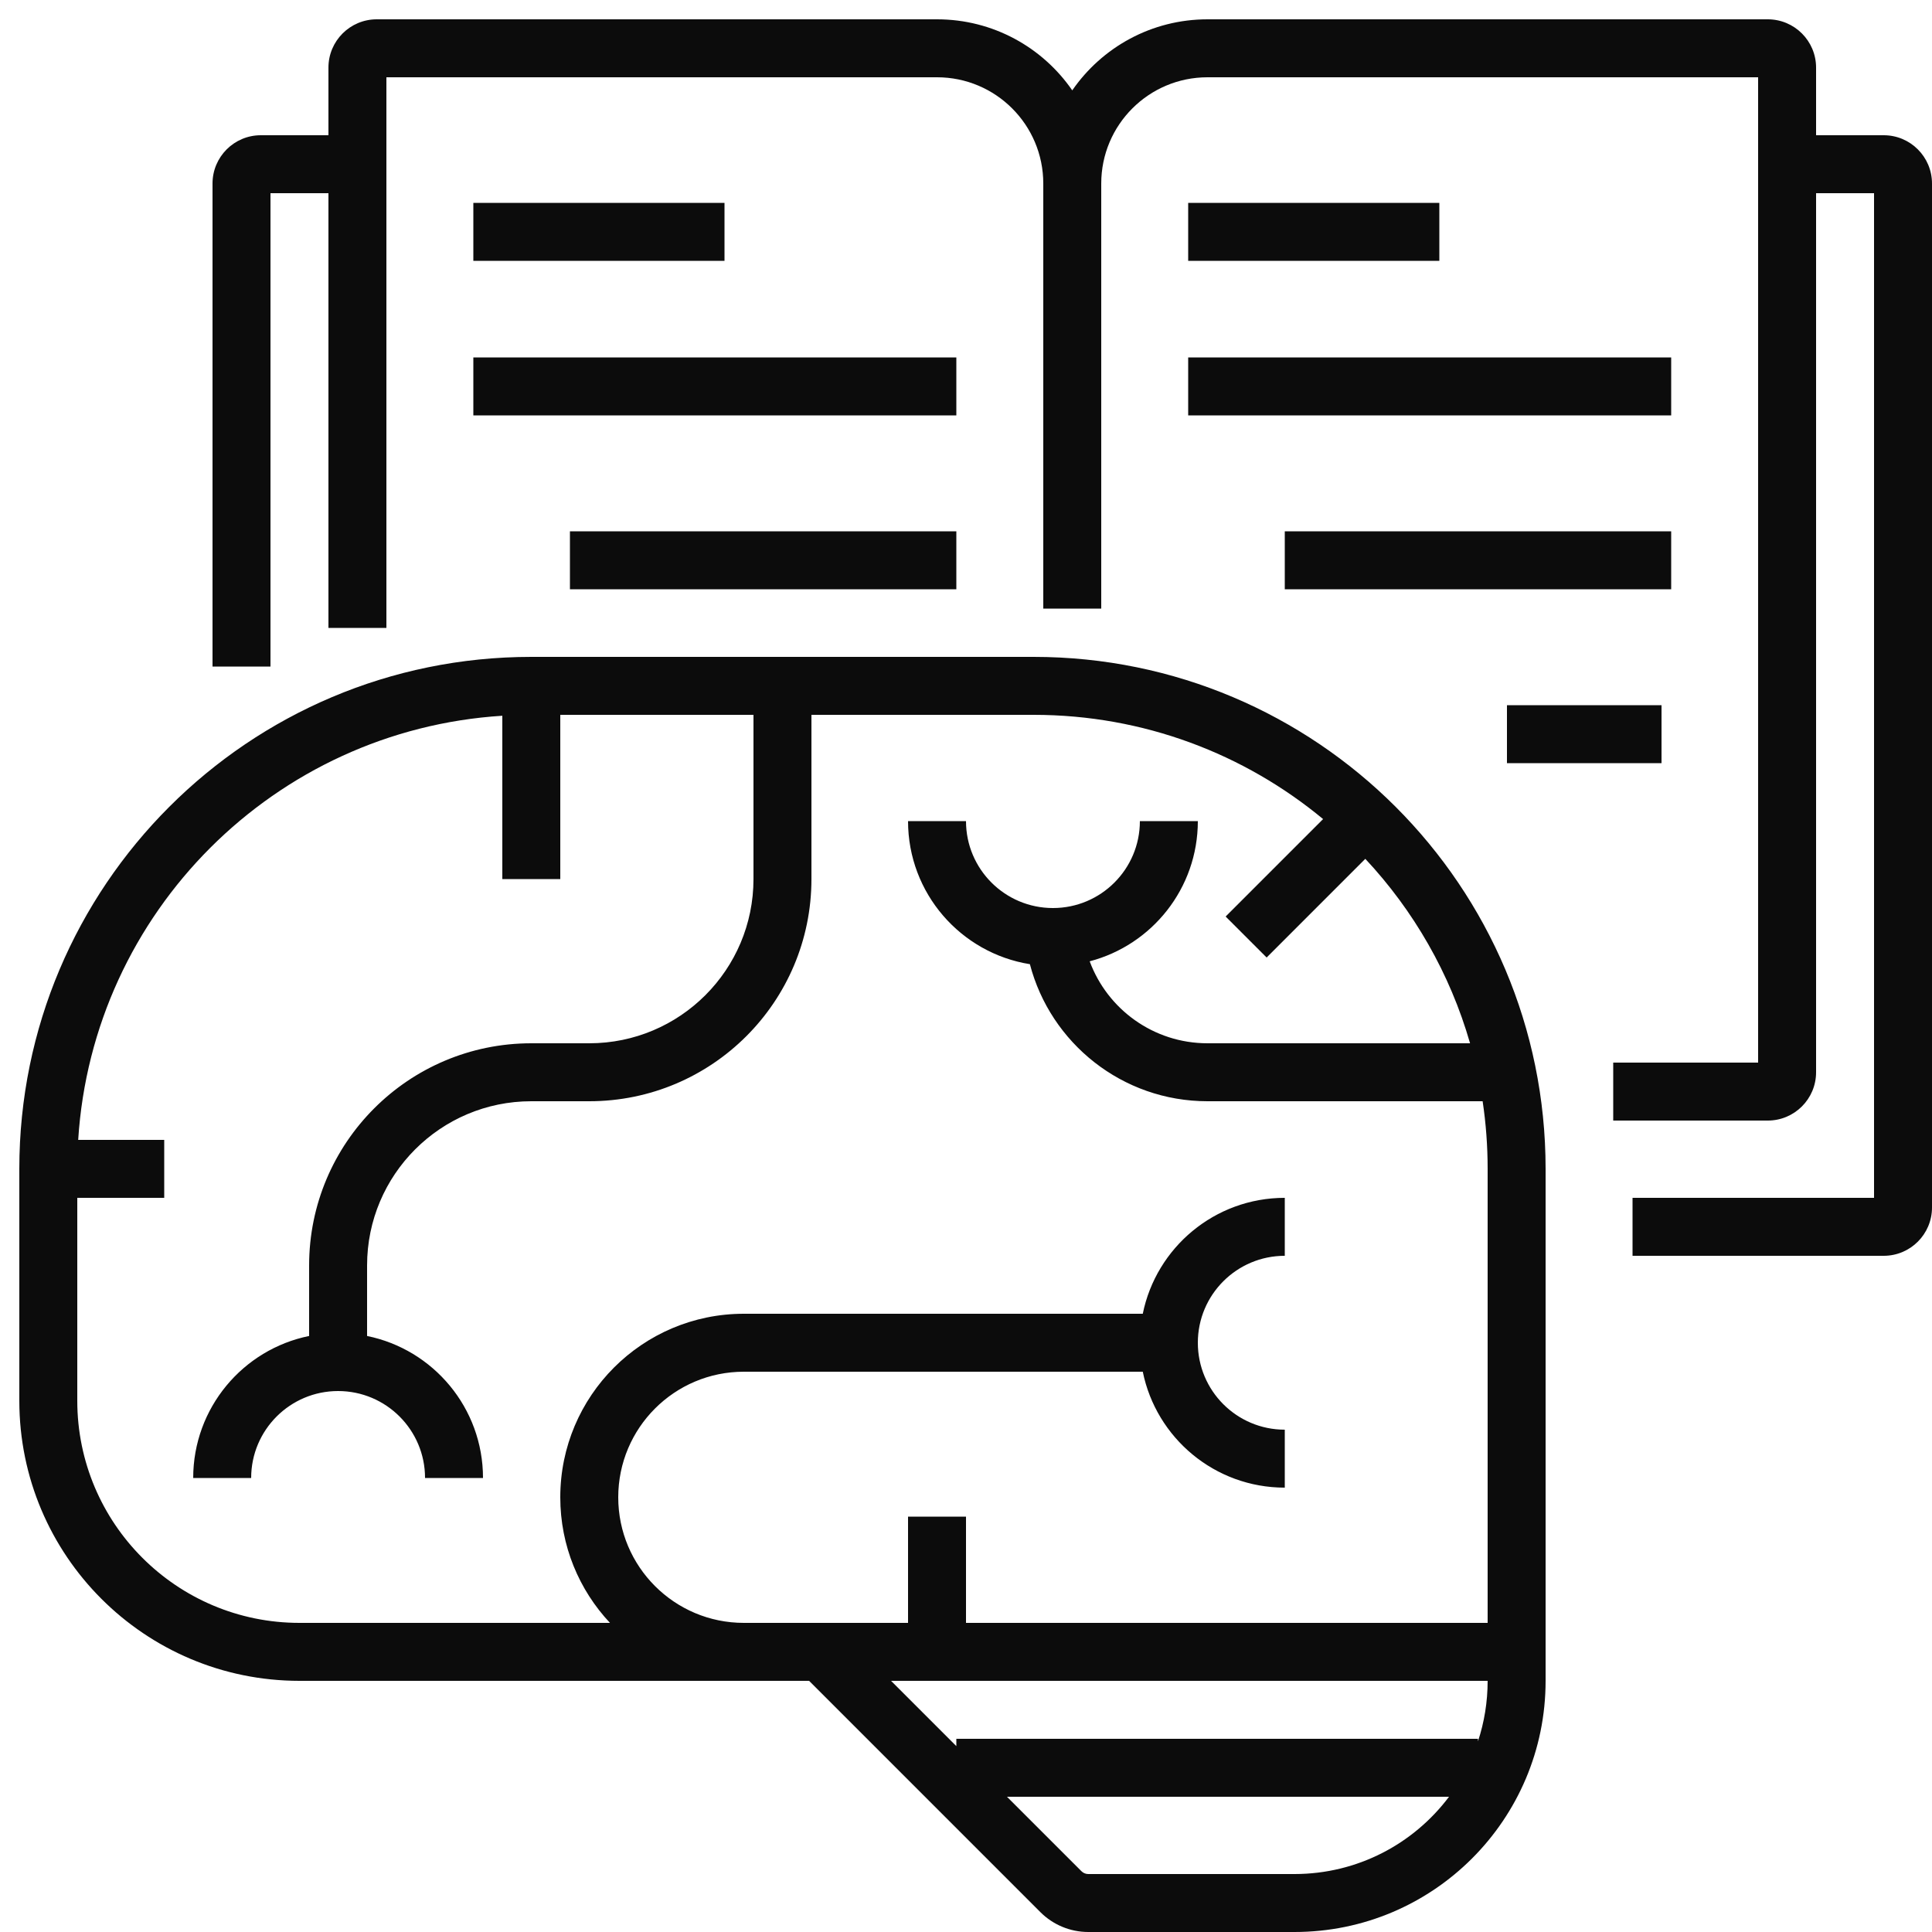 <?xml version="1.0" encoding="UTF-8" standalone="no"?>
<svg
   xmlns:dc="http://purl.org/dc/elements/1.1/"
   xmlns:cc="http://creativecommons.org/ns#"
   xmlns:rdf="http://www.w3.org/1999/02/22-rdf-syntax-ns#"
   xmlns:svg="http://www.w3.org/2000/svg"
   xmlns="http://www.w3.org/2000/svg"
   id="svg8"
   version="1.1"
   viewBox="0 0 100 100"
   height="100px"
   width="100px">
  <defs
     id="defs12" />
  <title
     id="title2">icon_forschung</title>
  <g
     fill-rule="evenodd"
     fill="none"
     stroke-width="1"
     stroke="none"
     id="icon_forschung">
    <path
       fill="#0C0C0C"
       id="Fill-1"
       d="M80,87 C80,94.18 74.18,100 67,100 C67,100 56.328,100 56.328,100 C55.4,100 54.51,99.631 53.853,98.975 L41.879,87 L15.5,87 C7.492,87 1,80.508 1,72.5 L1,60.5 C1,45.864 12.864,34 27.5,34 C27.5,34 53.5,34 53.5,34 C68.135,34 80,45.864 80,60.5 L80,87 Z M75.001,93 L52.121,93 L55.975,96.853 C56.069,96.947 56.196,97 56.328,97 L67,97 C70.272,97 73.177,95.429 75.001,93 Z M76.5,90.131 C76.825,89.146 77,88.094 77,87 L46.121,87 L49.5,90.379 L49.5,90 L76.5,90 L76.5,90.131 Z M42,37 L42,45.5 C42,51.851 36.851,57 30.5,57 C30.5,57 27.5,57 27.5,57 C22.806,57 19,60.806 19,65.5 L19,69.15 C22.423,69.845 25,72.871 25,76.5 L22,76.5 C22,74.015 19.985,72 17.5,72 C15.015,72 13,74.015 13,76.5 L10,76.5 C10,72.871 12.577,69.845 16,69.15 L16,65.5 C16,59.149 21.149,54 27.5,54 L30.5,54 C35.194,54 39,50.194 39,45.5 L39,37 L29,37 L29,45.5 L26,45.5 L26,37.047 C14.217,37.789 4.79,47.216 4.047,59 L8.5,59 L8.5,62 L4,62 L4,72.5 C4,78.851 9.149,84 15.5,84 L31.572,84 C29.977,82.3 29,80.014 29,77.5 C29,72.253 33.253,68 38.5,68 L59.15,68 C59.845,64.577 62.871,62 66.5,62 L66.5,65 C64.015,65 62,67.015 62,69.5 C62,71.985 64.015,74 66.5,74 L66.5,77 C62.871,77 59.845,74.423 59.15,71 L38.5,71 C34.91,71 32,73.91 32,77.5 C32,81.09 34.91,84 38.5,84 L47,84 L47,78.5 L50,78.5 L50,84 L77,84 L77,60.5 C77,59.311 76.912,58.143 76.741,57 L62.5,57 C58.084,57 54.372,53.987 53.307,49.906 C49.732,49.334 47,46.236 47,42.5 L50,42.5 C50,44.985 52.015,47 54.5,47 C56.985,47 59,44.985 59,42.5 L62,42.5 C62,45.985 59.623,48.914 56.402,49.757 C57.319,52.234 59.703,54 62.5,54 L76.09,54 C75.051,50.385 73.168,47.126 70.668,44.453 L65.561,49.561 L63.439,47.439 L68.483,42.395 C64.417,39.026 59.195,37 53.5,37 L42,37 Z M94,10 L94,55.5 C94,56.881 92.881,58 91.5,58 L83.5,58 L83.5,55 L91,55 L91,4 L62.5,4 C59.462,4 57,6.462 57,9.5 L57,31.5 L54,31.5 C54,31.5 54,9.5 54,9.5 C54,6.462 51.538,4 48.5,4 L20,4 L20,32.5 L17,32.5 L17,10 L14,10 L14,34.5 L11,34.5 C11,34.5 11,9.5 11,9.5 C11,8.119 12.119,7 13.5,7 L17,7 L17,3.5 C17,2.119 18.119,1 19.5,1 L48.5,1 C51.404,1 53.967,2.456 55.5,4.677 C57.033,2.456 59.596,1 62.5,1 L91.5,1 C92.881,1 94,2.119 94,3.5 L94,7 L97.5,7 C98.881,7 100,8.119 100,9.5 C100,9.5 100,62.5 100,62.5 C100,63.881 98.881,65 97.5,65 L84.5,65 L84.5,62 L97,62 L97,10 L94,10 Z M78,39.5 L86,39.5 L86,36.5 L78,36.5 L78,39.5 Z M29.5,30.5 L49.5,30.5 L49.5,27.5 L29.5,27.5 L29.5,30.5 Z M66.5,30.5 L86.5,30.5 L86.5,27.5 L66.5,27.5 L66.5,30.5 Z M24.5,21.5 L49.5,21.5 L49.5,18.5 L24.5,18.5 L24.5,21.5 Z M61.5,21.5 L86.5,21.5 L86.5,18.5 L61.5,18.5 L61.5,21.5 Z M24.5,13.5 L37.5,13.5 L37.5,10.5 L24.5,10.5 L24.5,13.5 Z M61.5,13.5 L74.5,13.5 L74.5,10.5 L61.5,10.5 L61.5,13.5 Z" />
  </g>
</svg>
